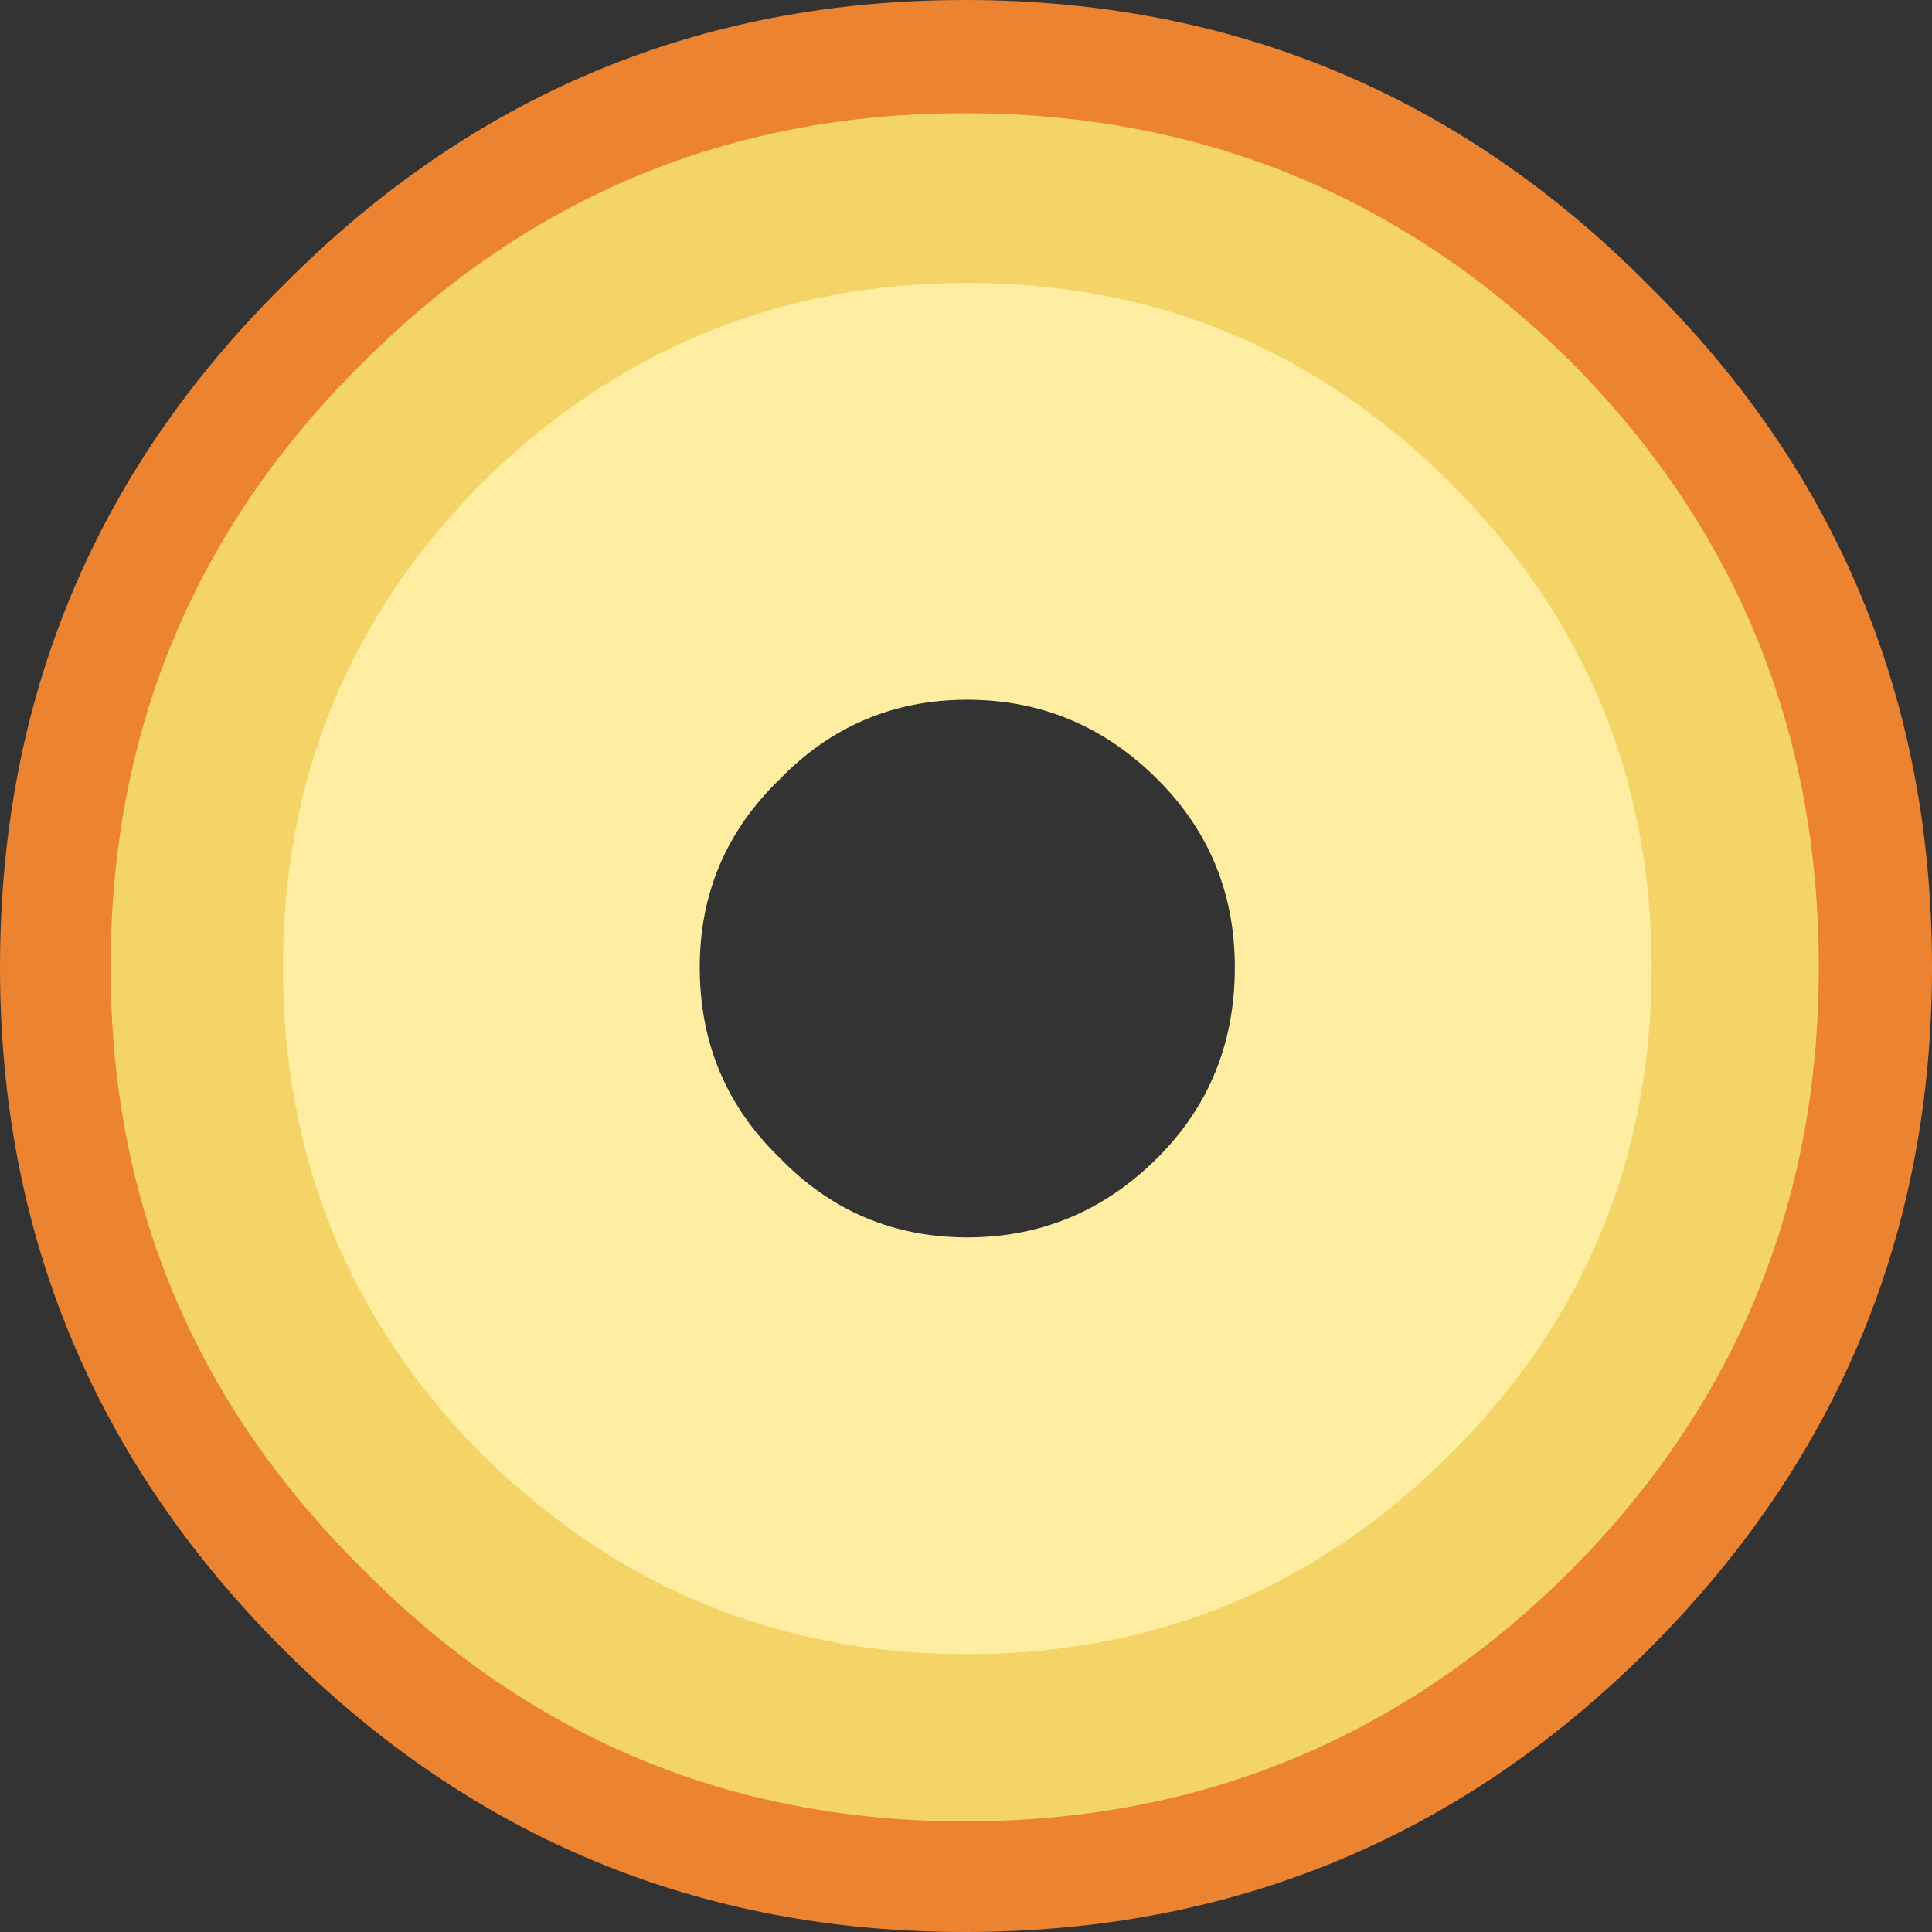 <?xml version="1.0" encoding="UTF-8" standalone="no"?>
<svg xmlns:xlink="http://www.w3.org/1999/xlink" height="37.55px" width="37.55px" xmlns="http://www.w3.org/2000/svg">
  <rect width="100%" height="100%" fill="#333333" stroke="none"/>
  <g transform="matrix(1.0, 0.0, 0.0, 1.0, 18.8, 18.75)">
    <path d="M3.7 -3.6 Q2.15 -5.15 0.0 -5.15 -2.15 -5.15 -3.65 -3.6 -5.2 -2.1 -5.2 0.05 -5.2 2.25 -3.65 3.75 -2.15 5.3 0.0 5.3 2.15 5.3 3.7 3.75 5.2 2.25 5.2 0.05 5.2 -2.1 3.7 -3.6 M10.65 -10.55 Q15.05 -6.15 15.05 0.05 15.05 6.3 10.65 10.75 6.25 15.15 0.0 15.15 -6.25 15.15 -10.65 10.75 -15.05 6.3 -15.05 0.05 -15.05 -6.15 -10.65 -10.55 -6.25 -15.0 0.0 -15.0 6.25 -15.0 10.65 -10.55" fill="#ffeea1" fill-rule="evenodd" stroke="none"/>
    <path d="M10.65 -10.55 Q6.25 -15.0 0.0 -15.0 -6.25 -15.0 -10.65 -10.55 -15.05 -6.15 -15.05 0.05 -15.05 6.3 -10.65 10.75 -6.25 15.15 0.0 15.15 6.25 15.15 10.65 10.75 15.05 6.3 15.05 0.05 15.05 -6.15 10.65 -10.55 M13.25 13.3 Q7.75 18.8 -0.05 18.8 -7.8 18.8 -13.3 13.3 -18.8 7.8 -18.8 0.05 -18.8 -7.75 -13.3 -13.2 -7.8 -18.75 -0.05 -18.75 7.75 -18.75 13.25 -13.2 18.75 -7.75 18.75 0.05 18.75 7.8 13.25 13.3" fill="#ec8331" fill-rule="evenodd" stroke="none"/>
    <path d="M9.4 -9.35 Q5.5 -13.25 0.0 -13.25 -5.5 -13.25 -9.45 -9.35 -13.3 -5.45 -13.3 0.05 -13.3 5.6 -9.45 9.5 -5.5 13.4 0.0 13.4 5.5 13.4 9.4 9.5 13.3 5.6 13.3 0.05 13.3 -5.45 9.4 -9.35 M11.75 11.75 Q6.85 16.65 -0.05 16.65 -6.9 16.65 -11.75 11.75 -16.65 6.9 -16.65 0.05 -16.65 -6.85 -11.75 -11.7 -6.9 -16.55 -0.05 -16.55 6.85 -16.55 11.75 -11.7 16.55 -6.85 16.55 0.05 16.55 6.9 11.75 11.75" fill="#f5d467" fill-rule="evenodd" stroke="none"/>
  </g>
</svg>
